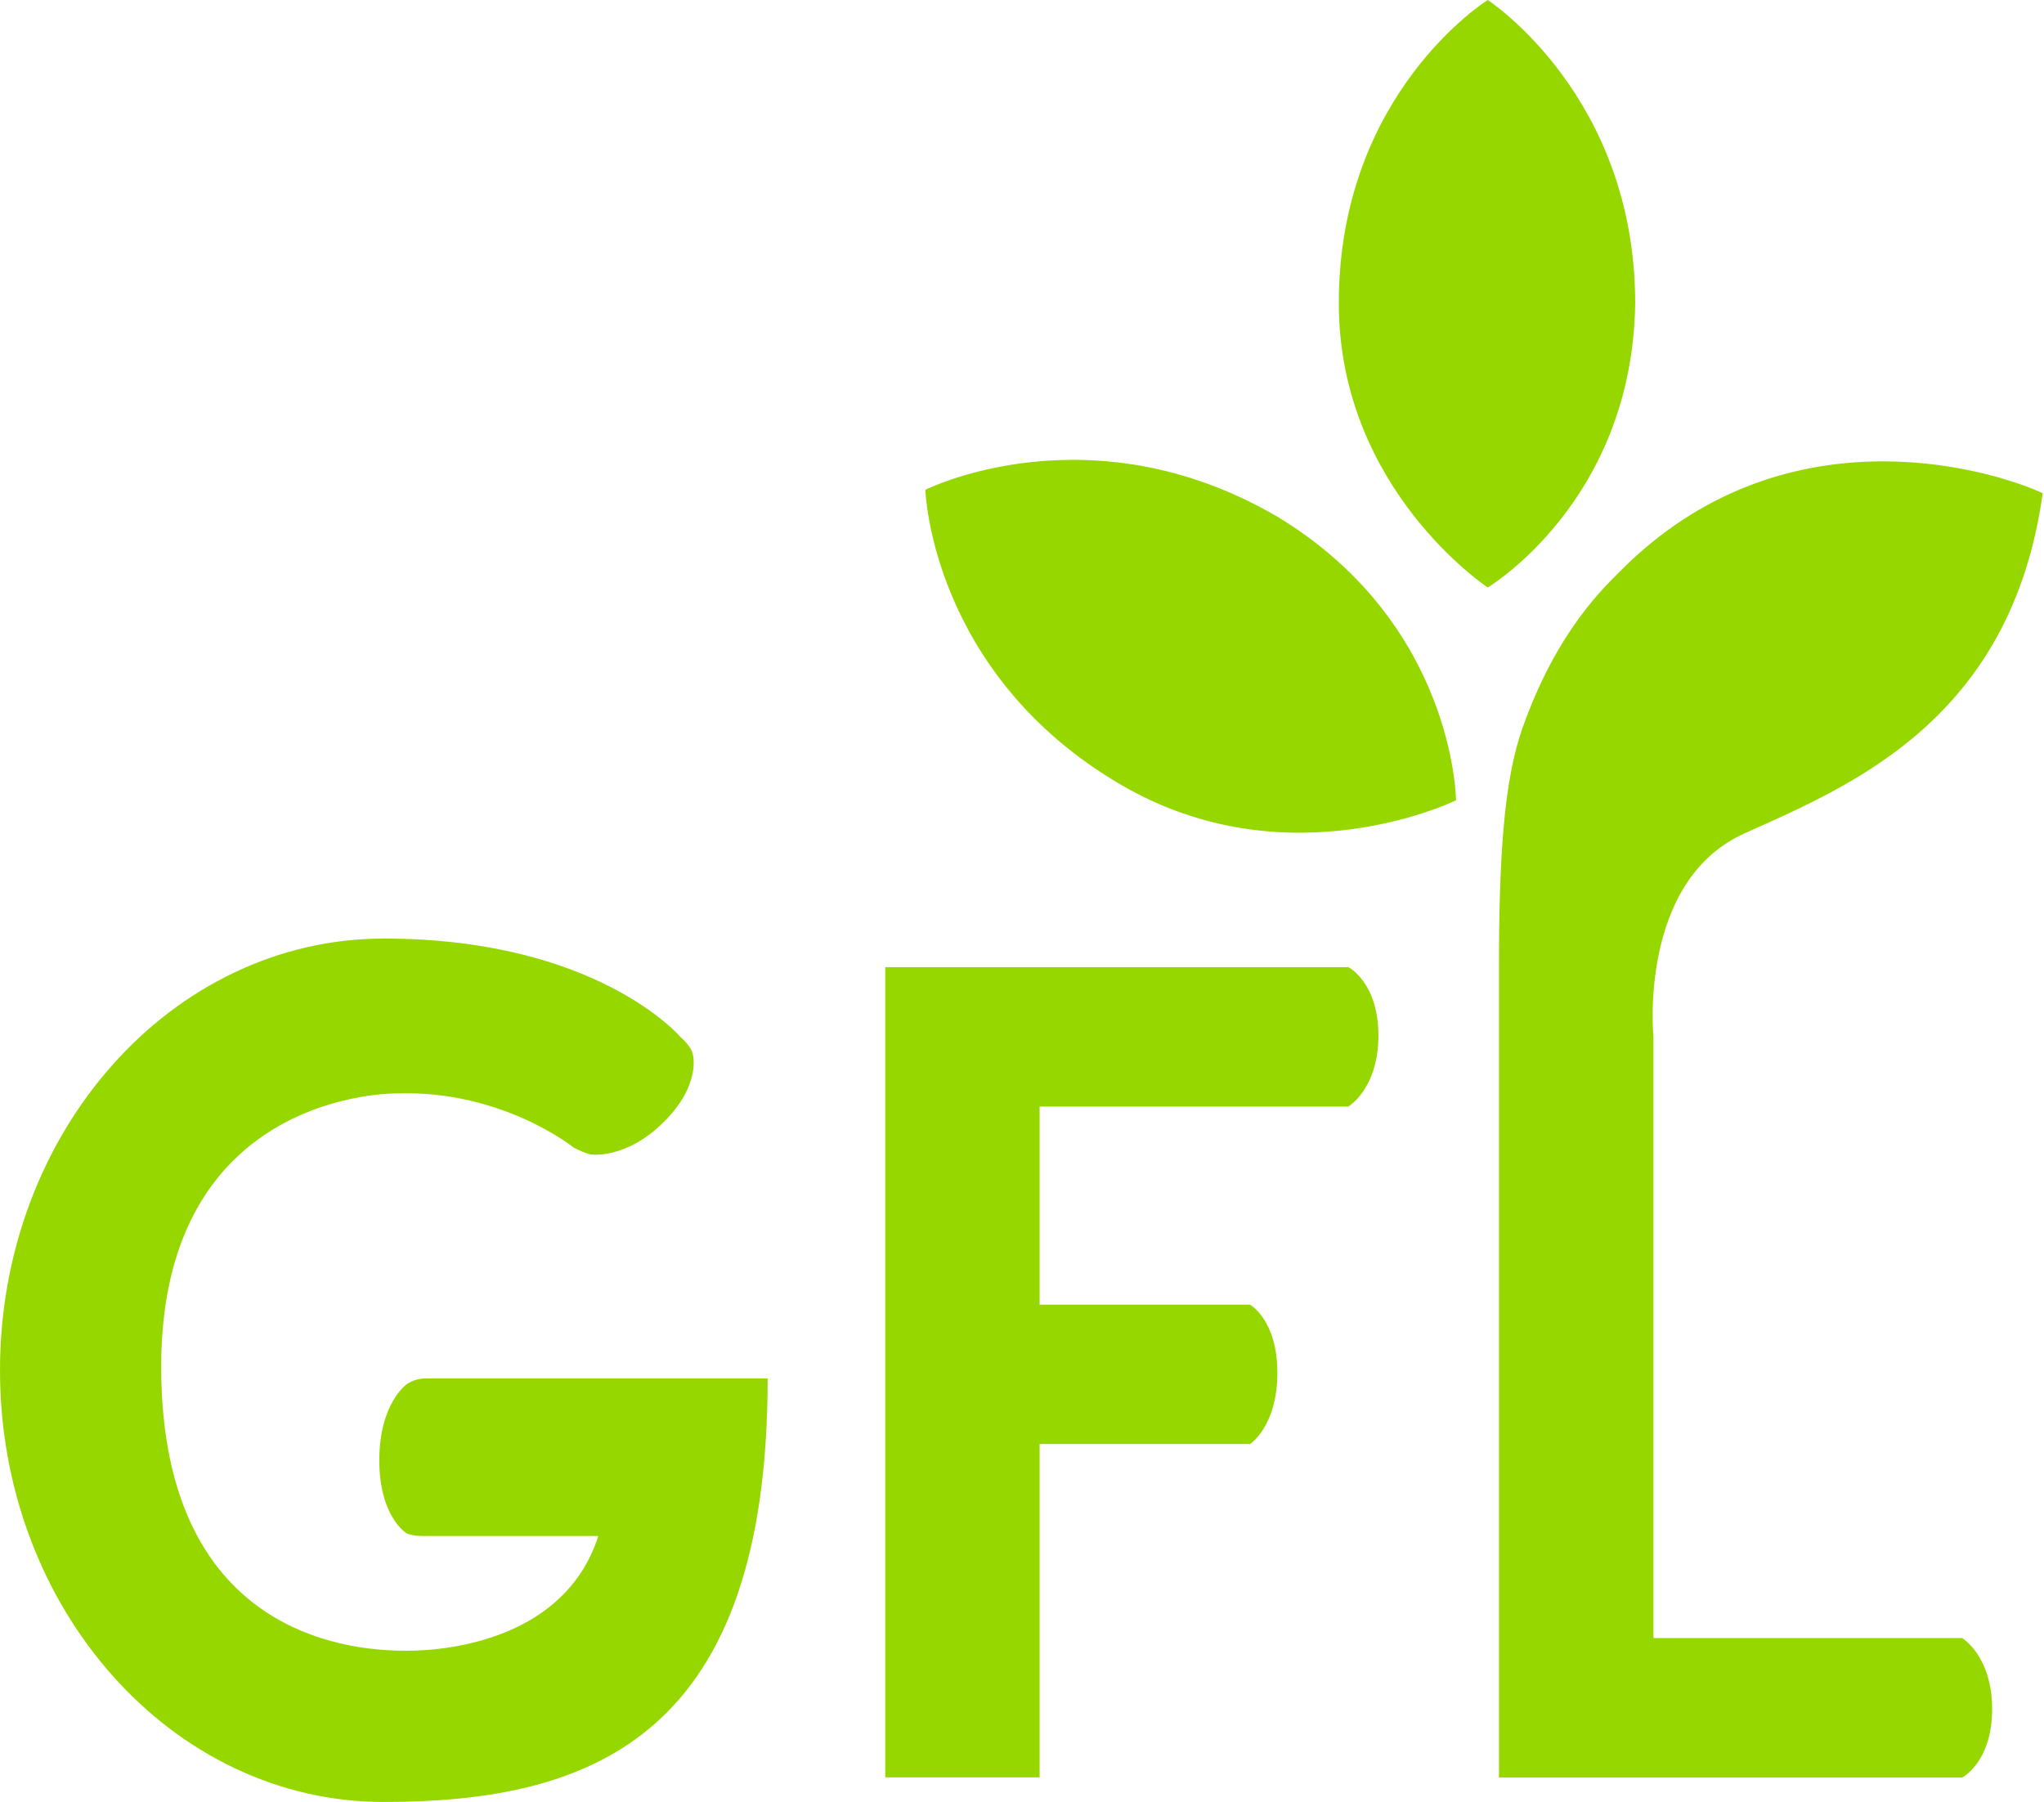 <?xml version="1.0" ?>
<svg xmlns="http://www.w3.org/2000/svg" version="1.2" viewBox="0 0 1580 1393">
	<title>footer_logo-svg</title>
	<style>
		.s0 { fill: #97d700 } 
	</style>
	<path id="Layer" fill-rule="evenodd" class="s0" d="m803.6 855.4v153.1h162.7c0 0 21.1 11.7 21.1 52.8 0 41.2-21.1 54.9-21.1 54.9h-162.7v257.7h-119.3v-626.3h358c0 0 23.2 11.7 23.2 52.9 0 41.2-23.3 54.9-23.3 54.9zm373.3-292.7c26.9-75.9 63.5-109 76.6-122.3 124.2-124 281.2-79.3 325.5-59.2-24.3 175.3-148.2 226-230.5 263-82.4 37-70.4 157.3-70.4 157.3v464.7h238.6c0 0 23.2 13.7 23.2 54.9 0 41.2-23.2 52.9-23.2 52.9h-358v-626.3c0-85.1 3.8-144.6 18.2-185zm-733.4 324.4c0 0-54.9-44.4-135.8-41.9 0 0-183.1-4.2-183.1 211.2 0 215.4 156.3 219.6 190.1 219.6 33.8 0 122.5-9.8 147.8-88.7h-135.2c-9.4 0-13-2.1-13-2.1 0 0-21.1-12.4-21.1-56.4 0-44 21.1-58.7 21.1-58.7 0 0 5.6-4.6 15.2-4.6h263.9c0 274.6-132.8 327.4-296.7 327.4-163.8 0.1-296.7-149.4-296.7-333.7 0-184.3 132.8-333.7 296.7-333.7 164.8 0 229.2 76 229.2 76 0 0 8.9 7.5 9.7 13.8 0 0 6.6 23.2-22.7 52.2-29.3 29-56.2 24.9-56.2 24.9 0 0-3.7-0.5-13.2-5.3zm706.5-433c0 0-115.1-76-115.1-219.7-0.1-162.6 115.1-234.4 115.1-234.4 0 0 114 73.9 114 234.4-2.1 153.1-114 219.7-114 219.7zm-24.5 164.5c0 0-129.5 63.8-259.2-12.1-146.9-86-151-227.9-151-227.9 0 0 127.1-64 272.1 20.8 137.2 82.9 138.1 219.2 138.1 219.2z"/>
</svg>